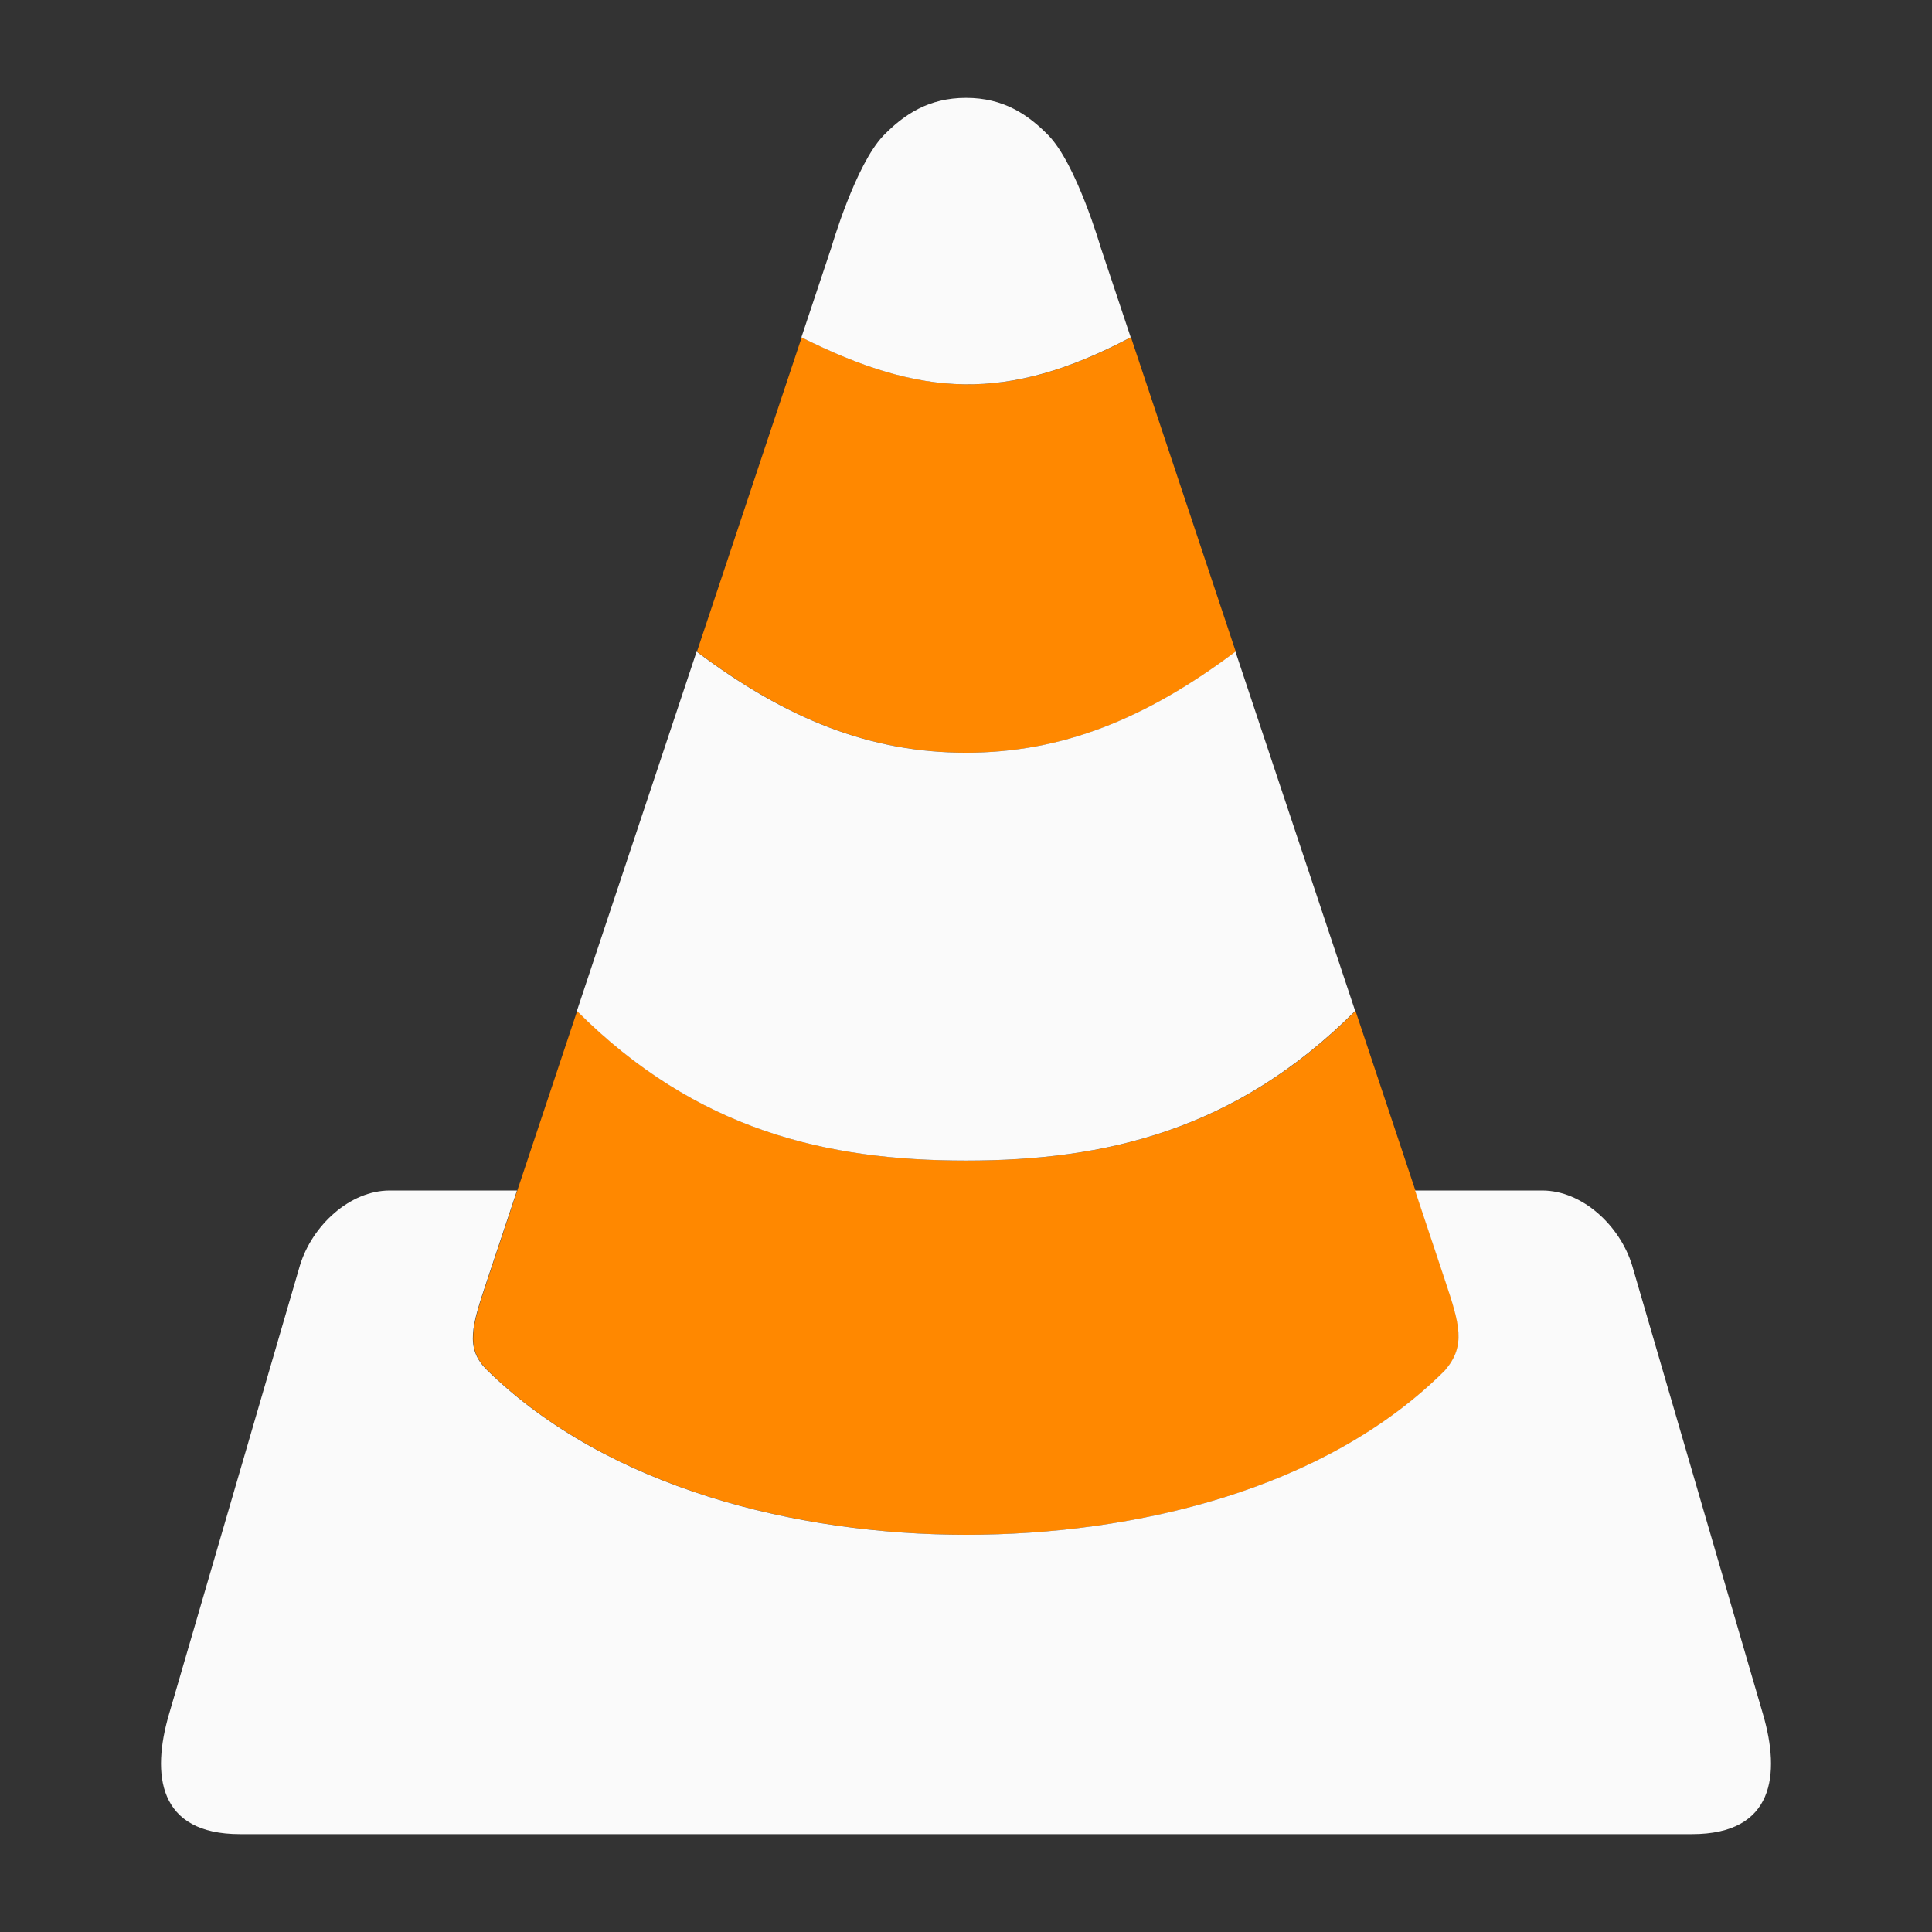 <?xml version="1.0" encoding="UTF-8" standalone="no"?>
<svg
   xmlns:dc="http://purl.org/dc/elements/1.1/"
   xmlns:cc="http://creativecommons.org/ns#"
   xmlns:rdf="http://www.w3.org/1999/02/22-rdf-syntax-ns#"
   xmlns:svg="http://www.w3.org/2000/svg"
   xmlns="http://www.w3.org/2000/svg"
   xmlns:sodipodi="http://sodipodi.sourceforge.net/DTD/sodipodi-0.dtd"
   xmlns:inkscape="http://www.inkscape.org/namespaces/inkscape"
   width="108.0px"
   height="108.0px"
   viewBox="0 0 108.0 108.0"
   version="1.1"
   id="SVGRoot"
   sodipodi:docname="ic_about_logo.svg"
   inkscape:version="0.92.5 (2060ec1f9f, 2020-04-08)">
  <rect x="0" y="0" width="108.0" height="108.0" fill="#333333" stroke="none"/>
  <defs
     id="defs1600" />
  <sodipodi:namedview
     id="base"
     pagecolor="#ffffff"
     bordercolor="#666666"
     borderopacity="1.0"
     inkscape:pageopacity="0.0"
     inkscape:pageshadow="2"
     inkscape:zoom="3.959798"
     inkscape:cx="-34.453982"
     inkscape:cy="49.664795"
     inkscape:document-units="px"
     inkscape:current-layer="layer1"
     inkscape:document-rotation="0"
     showgrid="true"
     inkscape:window-width="2560"
     inkscape:window-height="1376"
     inkscape:window-x="0"
     inkscape:window-y="27"
     inkscape:window-maximized="1">
    <inkscape:grid
       type="xygrid"
       id="grid2170" />
  </sodipodi:namedview>
  <g
     inkscape:label="Layer 1"
     inkscape:groupmode="layer"
     id="layer1">
    <path
       style="fill:#ff8800;fill-opacity:1;stroke-width:0.209"
       d="m 63.223,18.858 c -6.938,3.66 -11.714,3.347 -18.408,0 l -5.857,17.571 c 5.02,3.765 9.699,5.648 15.061,5.648 5.362,0 10.041,-1.883 15.061,-5.648 z M 28.918,66.551 c 0,0 -1.115,3.347 -1.673,5.02 -0.837,2.51 -1.262,3.785 0,5.02 6.74,6.595 17.337,9.201 26.775,9.204 9.431,0.002 20.081,-2.51 26.763,-9.183 1.209,-1.392 0.821,-2.613 0.012,-5.042 -0.557,-1.674 -1.673,-5.02 -1.673,-5.02 L 75.774,56.51 c -6.694,6.694 -13.985,8.367 -21.755,8.367 -7.769,0 -15.061,-1.673 -21.755,-8.367 z"
       inkscape:connector-curvature="0"
       sodipodi:nodetypes="cccacccssacsccacc"
       id="path7618" />
    <path
       sodipodi:nodetypes="sccccccsccsccscsccscsccscccccccs"
       inkscape:connector-curvature="0"
       id="path933"
       d="m 54.002,5.47 c -2.092,0 -3.465,0.931 -4.602,2.093 -1.573,1.607 -2.928,6.276 -2.928,6.276 l -1.674,5.018 c 6.694,3.347 11.471,3.66 18.409,0 l -1.674,-5.018 c 0,0 -1.355,-4.669 -2.928,-6.276 -1.138,-1.162 -2.51,-2.093 -4.602,-2.093 z M 38.94,36.428 32.249,56.511 c 6.693,6.692 13.984,8.366 21.753,8.366 7.769,0 15.059,-1.672 21.753,-8.366 L 69.063,36.428 c -5.02,3.765 -9.7,5.649 -15.061,5.649 -5.362,0 -10.041,-1.884 -15.061,-5.649 z M 21.786,66.55 c -2.225,0 -4.331,1.946 -5.018,4.183 L 9.445,95.834 c -0.978,3.354 -0.627,6.696 3.975,6.696 h 40.582 40.582 c 4.602,0 4.949,-3.342 3.971,-6.696 l -7.319,-25.101 c -0.687,-2.237 -2.797,-4.183 -5.022,-4.183 h -7.111 c 0,0 1.117,3.348 1.674,5.022 0.808,2.429 1.197,3.65 -0.012,5.042 -6.682,6.672 -17.331,9.183 -26.763,9.181 -9.438,-0.002 -20.035,-2.609 -26.775,-9.205 -1.262,-1.235 -0.837,-2.507 0,-5.018 0.558,-1.673 1.674,-5.022 1.674,-5.022 z"
       style="fill:#fafafa;fill-opacity:1;stroke-width:0.209" />
  </g>
</svg>
